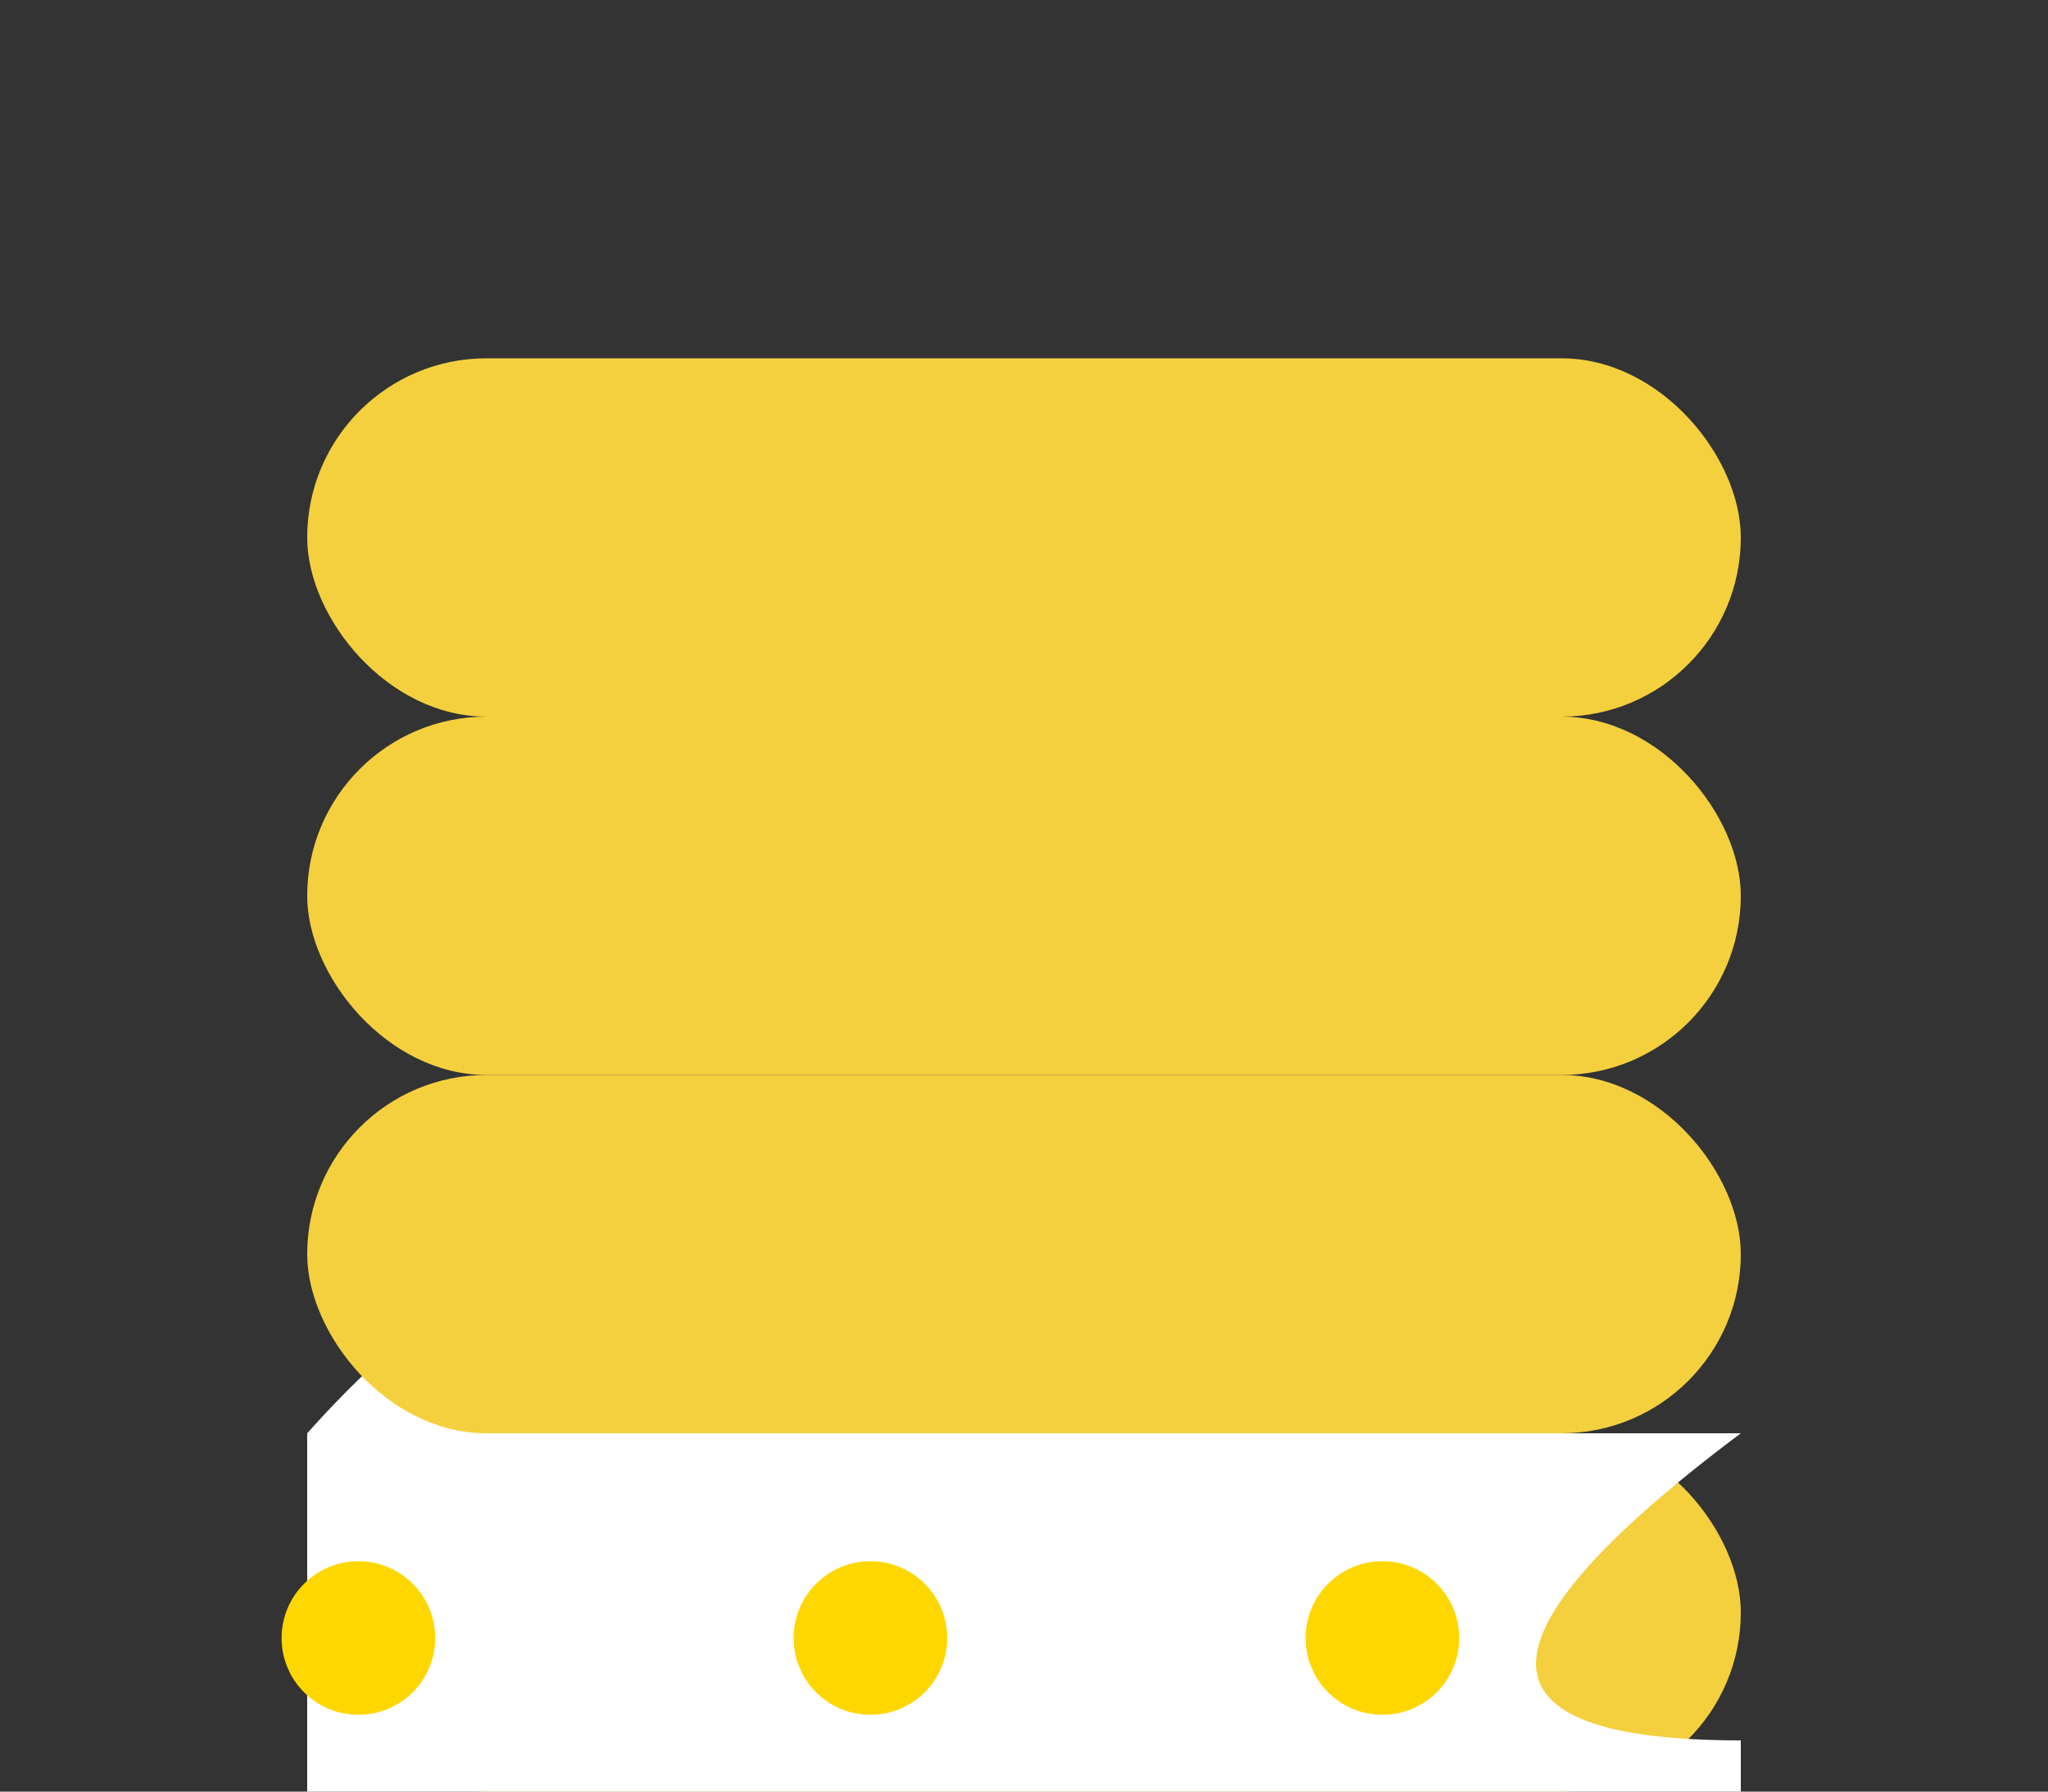 <svg width="400" height="350" xmlns="http://www.w3.org/2000/svg">

  <rect width="100%" height="100%" fill="#333333" stroke="none"/>

  <!-- Cake base (rounded rectangle) -->
  <rect x="60" y="280" width="280" height="70" rx="35" fill="#F4D03F"/>

  <!-- Frosting (path) -->
  <path d="M60 280 Q140 190, 240 280 H340 Q260 340, 340 340 V350 H60 Z" fill="#FFFFFF"/>

  <!-- Candle circles -->
  <circle cx="70" cy="320" r="15" fill="#FFD700"/>
  <circle cx="170" cy="320" r="15" fill="#FFD700"/>
  <circle cx="270" cy="320" r="15" fill="#FFD700"/>

  <!-- Cake layers (rectangles) -->
  <rect x="60" y="210" width="280" height="70" rx="35" fill="#F4D03F"/>
  <rect x="60" y="140" width="280" height="70" rx="35" fill="#F4D03F"/>
  <rect x="60" y="70" width="280" height="70" rx="35" fill="#F4D03F"/>

</svg>